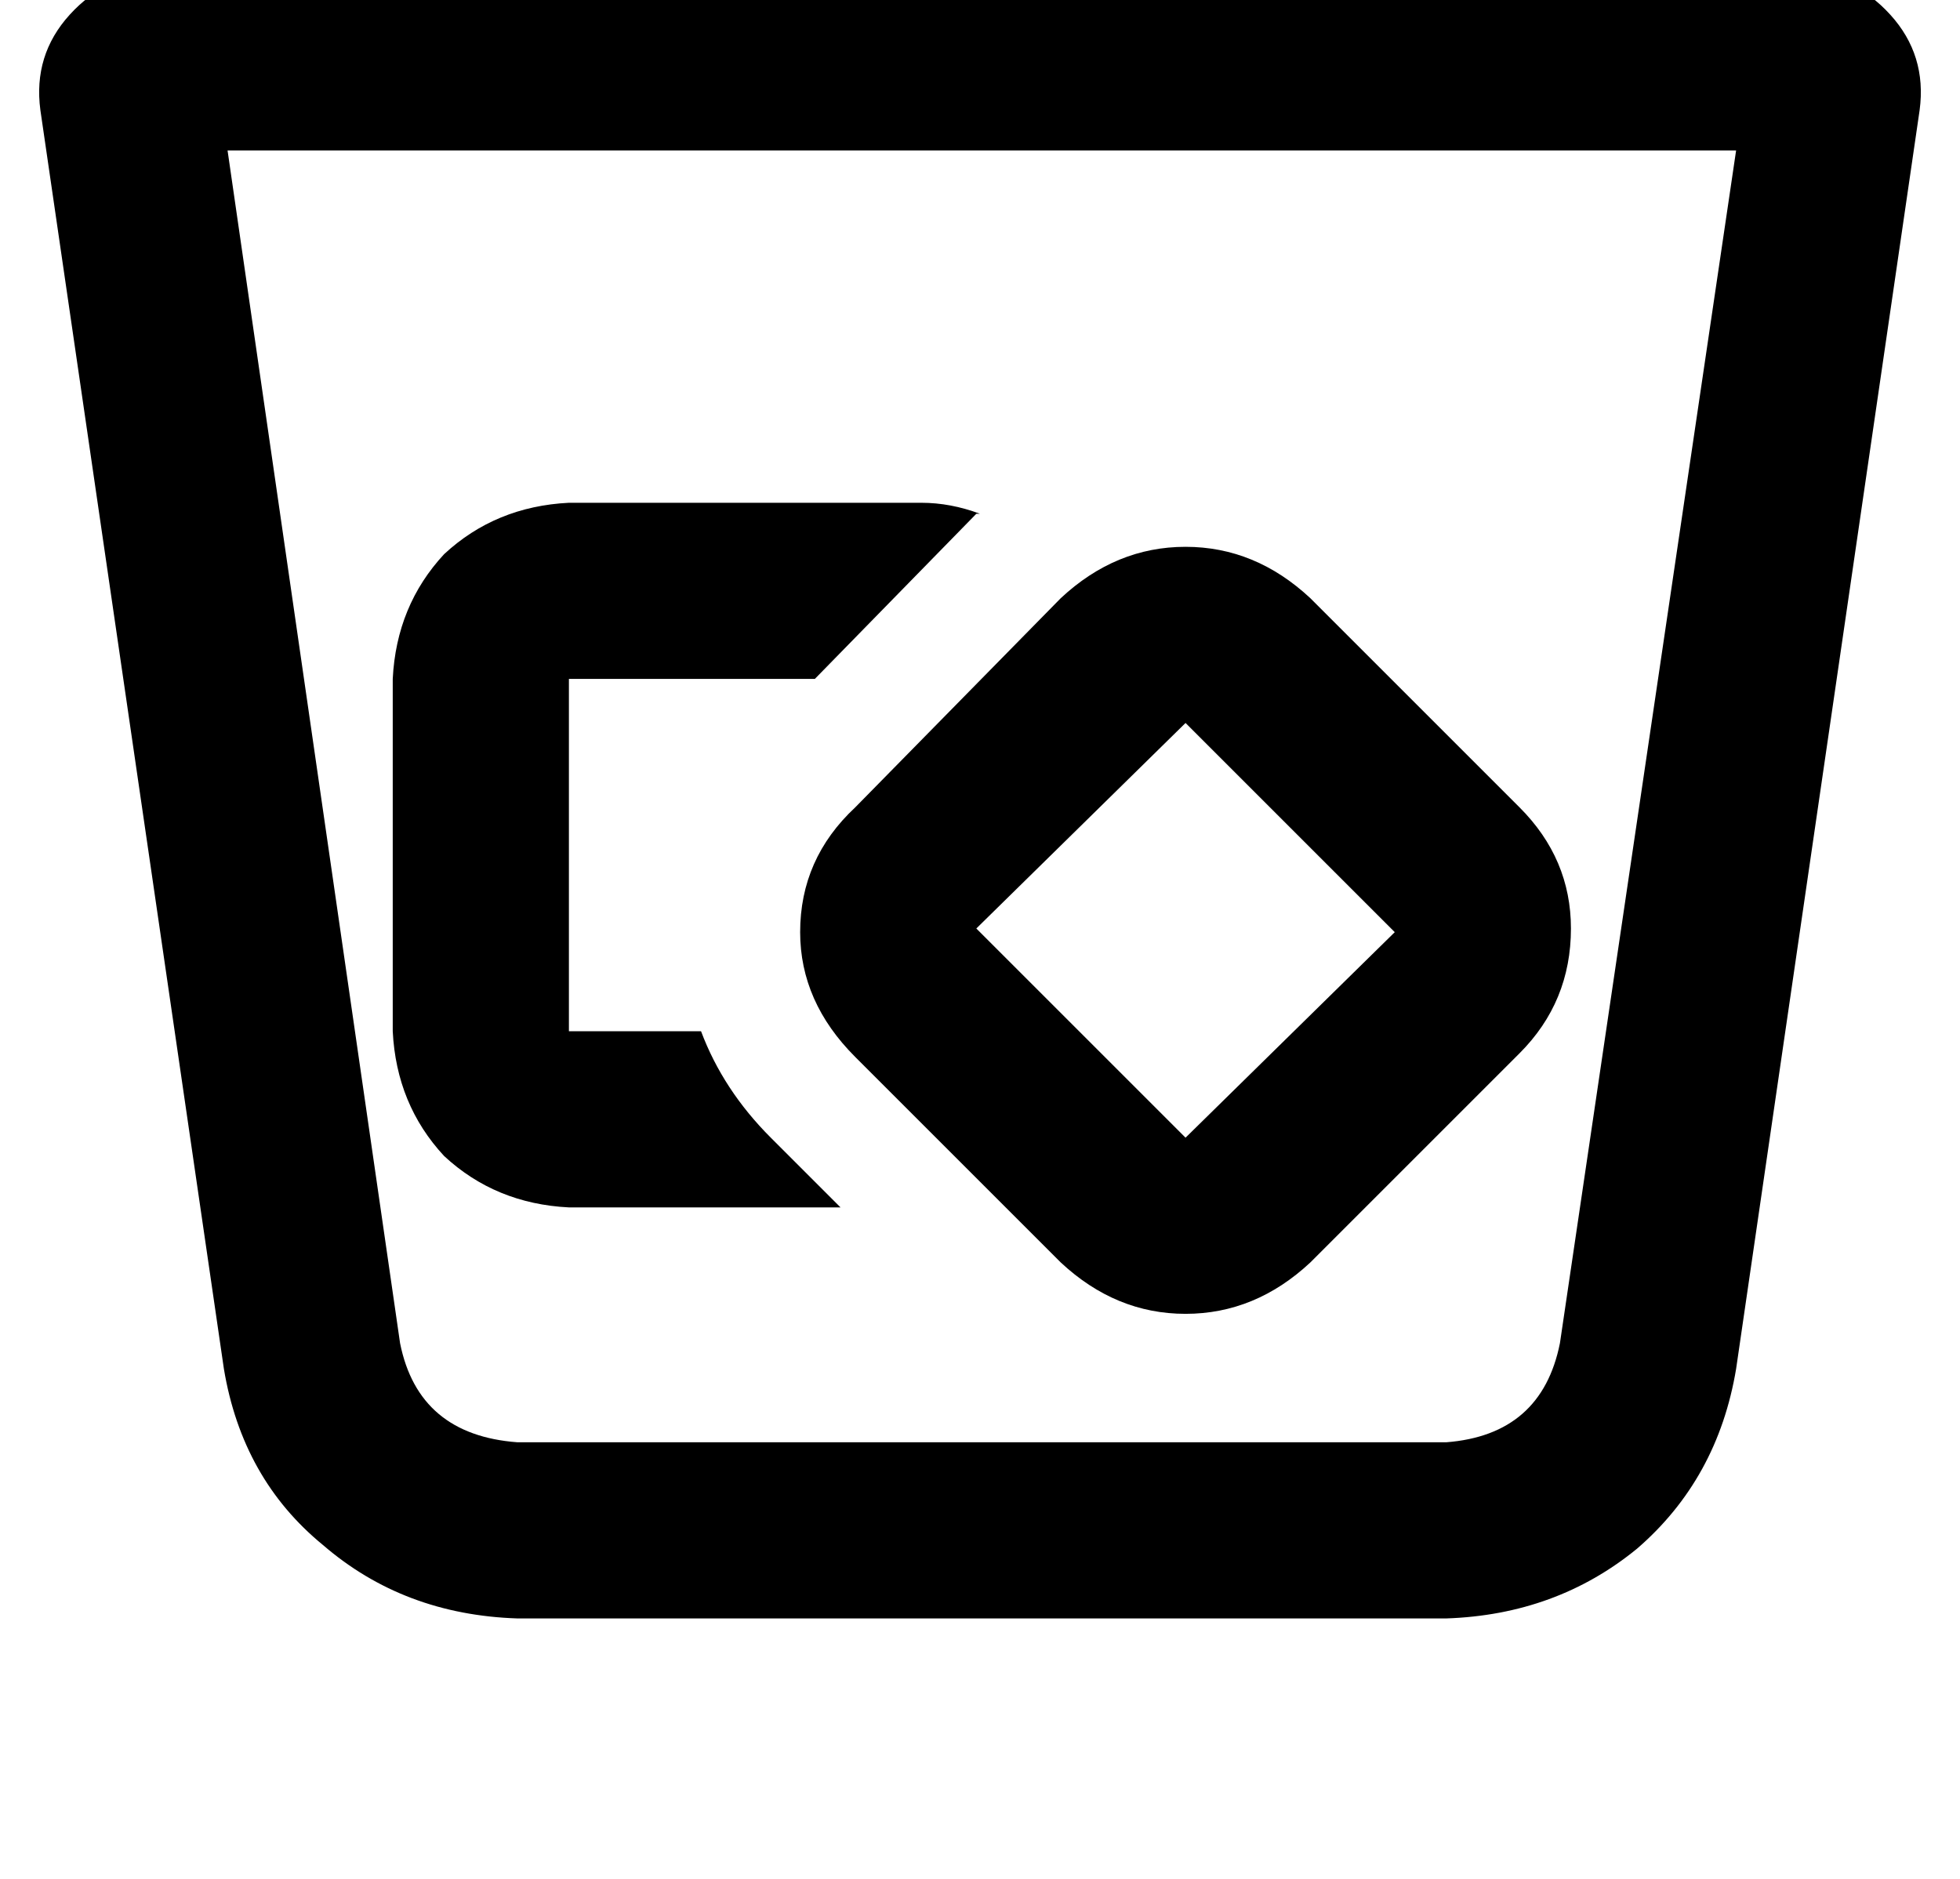 <?xml version="1.0" standalone="no"?>
<!DOCTYPE svg PUBLIC "-//W3C//DTD SVG 1.1//EN" "http://www.w3.org/Graphics/SVG/1.1/DTD/svg11.dtd" >
<svg xmlns="http://www.w3.org/2000/svg" xmlns:xlink="http://www.w3.org/1999/xlink" version="1.1" viewBox="-11 0 534 512">
   <path fill="currentColor"
d="M51 41h411h-411h411l-48 325v0q-5 25 -31 27h-253v0q-27 -2 -32 -27l-47 -325v0zM32 -7q-14 0 -24 11t-8 26l50 343v0q5 30 27 48q22 19 53 20h253v0q30 -1 52 -19q22 -19 27 -49l50 -343v0q2 -15 -8 -26t-24 -11h-448v0zM255 140h1h-1h1q-8 -3 -16 -3h-96v0
q-20 1 -34 14q-13 14 -14 34v96v0q1 20 14 34q14 13 34 14h74v0l-19 -19v0q-13 -13 -19 -29h-36v0v-96v0h67v0l44 -45v0zM312 197l57 57l-57 -57l57 57l-57 56v0l-57 -57v0l57 -56v0zM278 163l-56 57l56 -57l-56 57q-15 14 -15 34q0 19 15 34l56 56v0q15 14 34 14t34 -14
l57 -57v0q14 -14 14 -34q0 -19 -14 -33l-57 -57v0q-15 -14 -34 -14t-34 14v0z" />
</svg>

